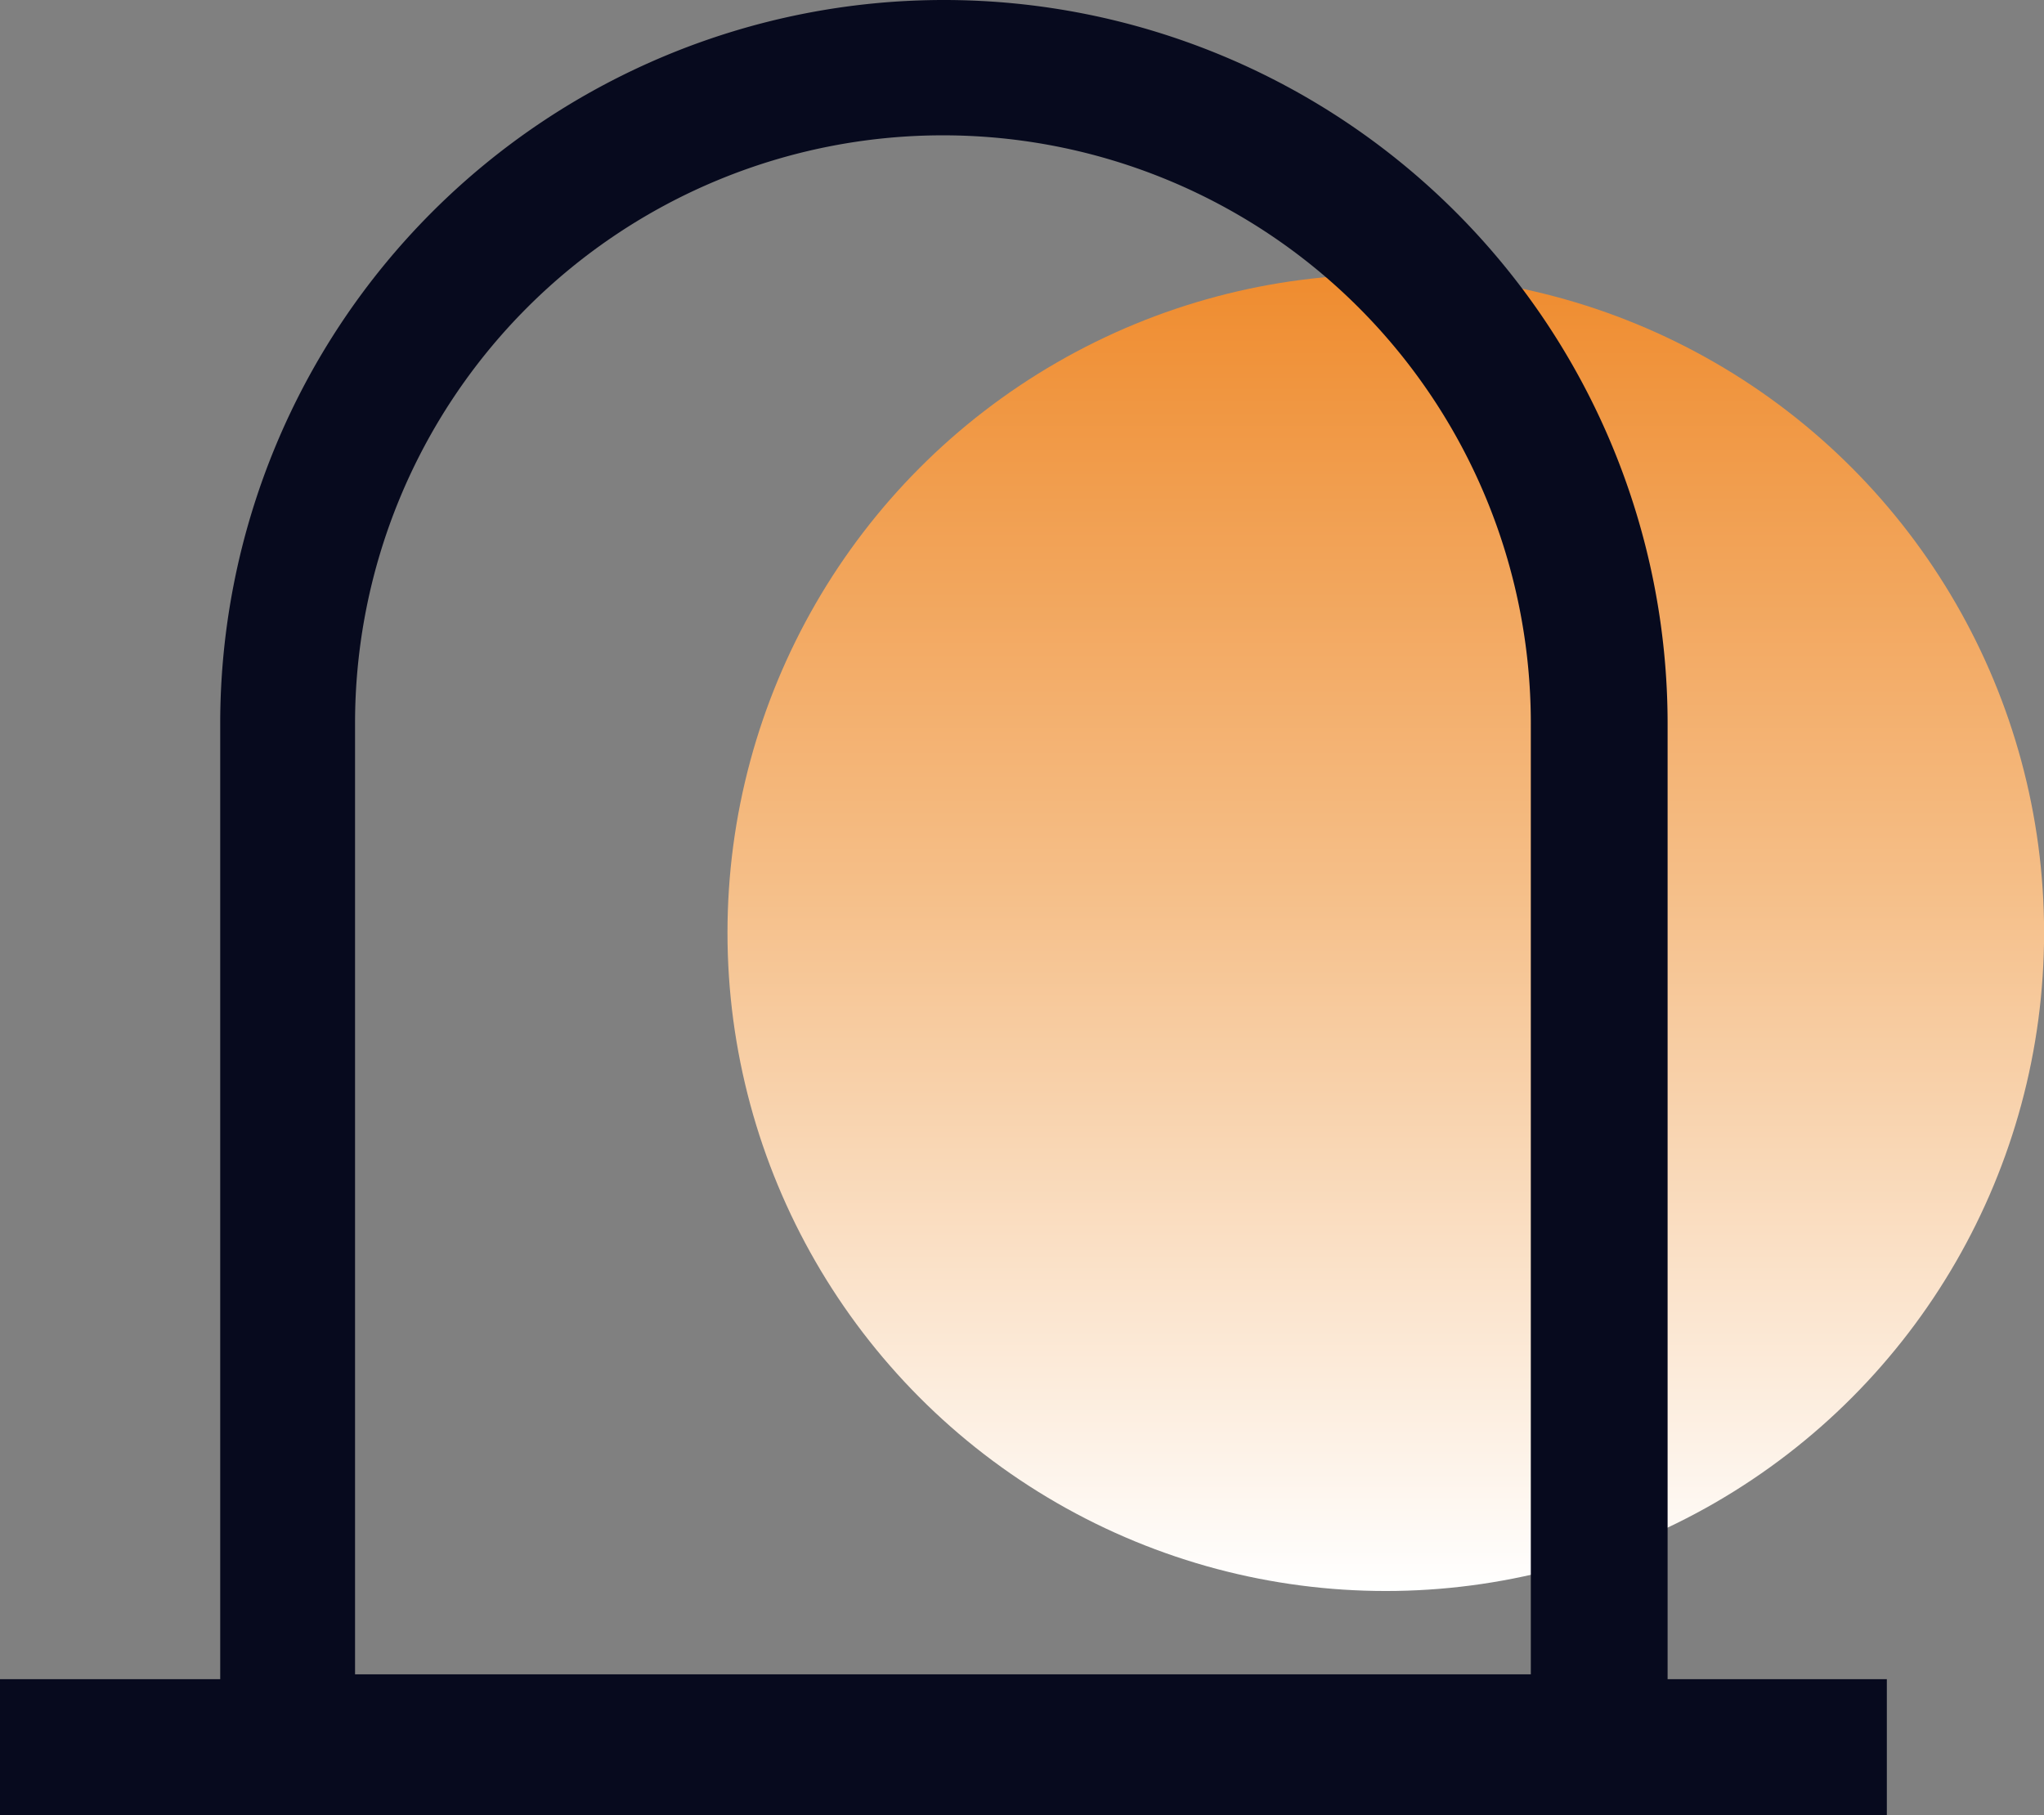 <svg id="图层_1" data-name="图层 1" xmlns="http://www.w3.org/2000/svg" xmlns:xlink="http://www.w3.org/1999/xlink" viewBox="0 0 210.7 187.1"><rect x="0" y="0" width="210.7" height="187.1" fill="#808080" stroke="none"/><defs><style>.cls-1{fill:url(#未命名的渐变_2);}.cls-2{fill:#070a1e;}</style><linearGradient id="未命名的渐变_2" x1="142.85" y1="164.01" x2="142.85" y2="28.29" gradientUnits="userSpaceOnUse"><stop offset="0" stop-color="#fff"/><stop offset="0.54" stop-color="#f5be87"/><stop offset="1" stop-color="#ef8c2f"/></linearGradient></defs><title>未修复漏洞</title><circle class="cls-1" cx="142.85" cy="96.15" r="67.86"/><path class="cls-2" d="M1026.45,633.05H877.35v-112a74.6,74.6,0,1,1,149.2,0v112Zm-135.2-14h121.2V521a60.6,60.6,0,0,0-121.2,0Z" transform="translate(-854.65 -446.45)"/><rect class="cls-2" y="173.1" width="194.5" height="14"/></svg>